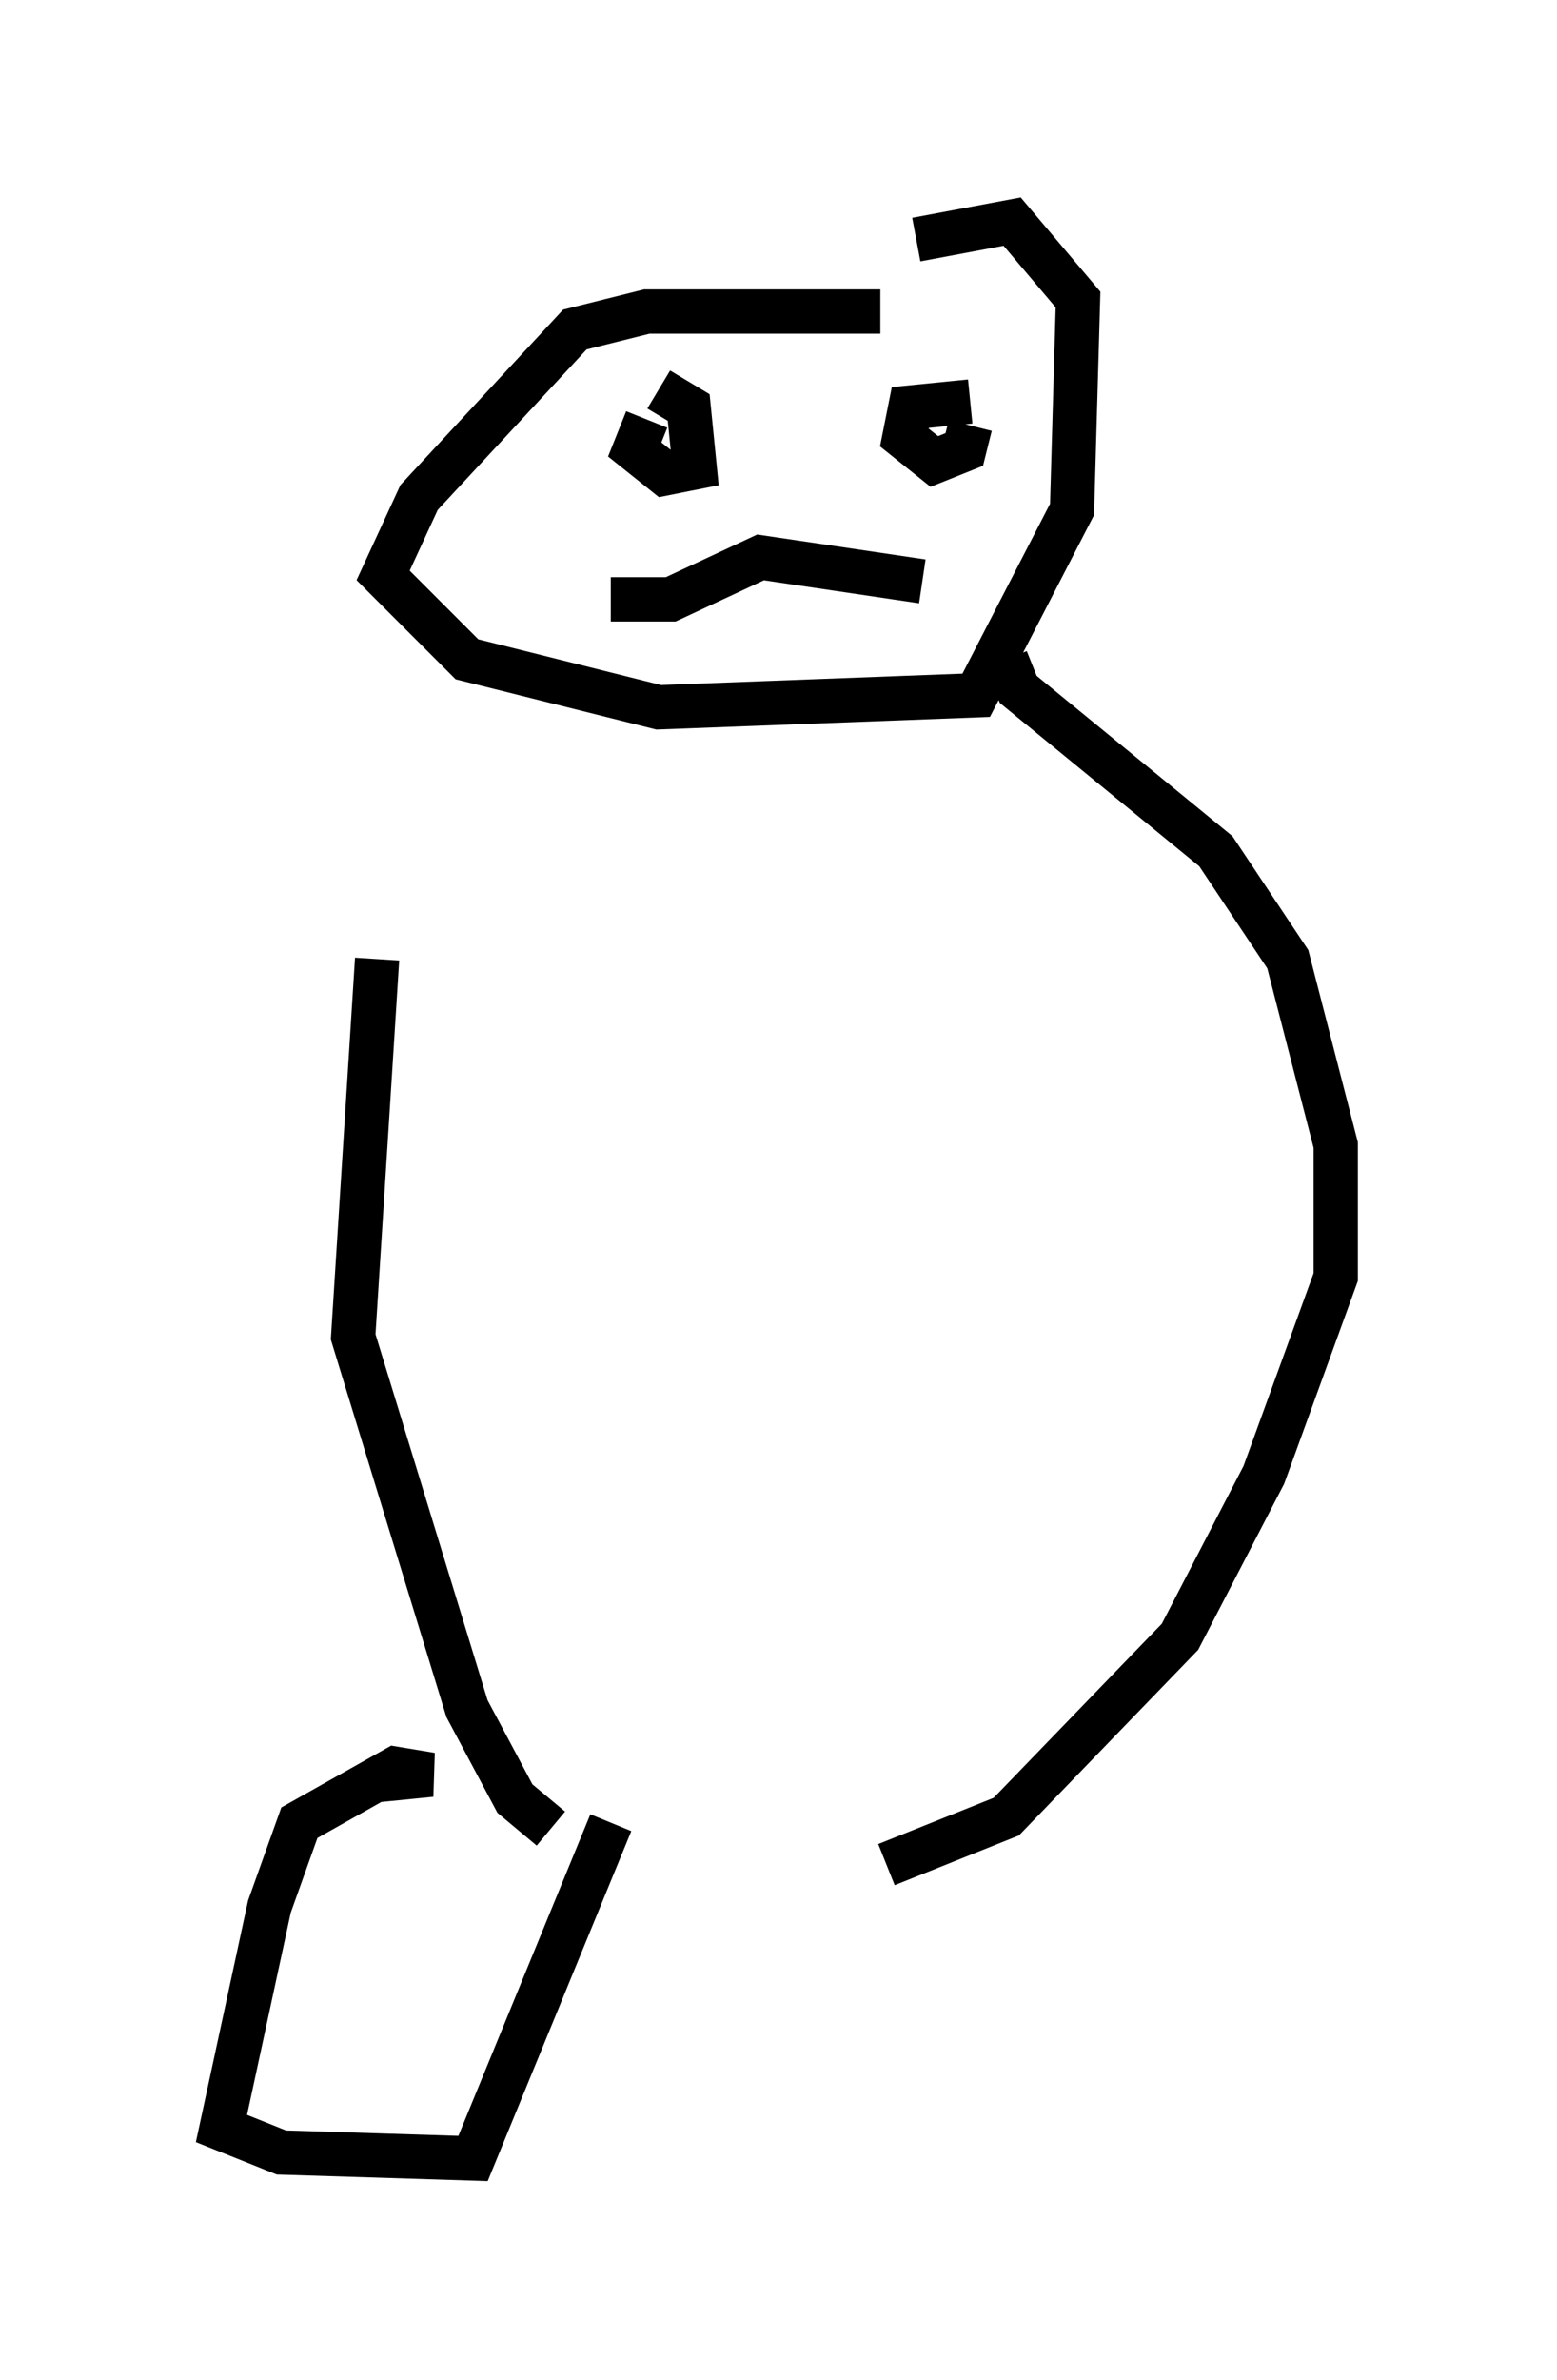 <?xml version="1.0" encoding="utf-8" ?>
<svg baseProfile="full" height="53.707" version="1.1" width="35.169" xmlns="http://www.w3.org/2000/svg" xmlns:ev="http://www.w3.org/2001/xml-events" xmlns:xlink="http://www.w3.org/1999/xlink"><defs /><rect fill="white" height="53.707" width="35.169" x="0" y="0" /><path d="M10.548, 15.825 m-2.03, 5.819 l-0.541, 8.525 2.571, 8.39 l1.083, 2.03 0.812, 0.677 m7.442, -34.235 l-5.277, 0.0 -1.624, 0.406 l-3.518, 3.789 -0.812, 1.759 l1.894, 1.894 4.33, 1.083 l7.172, -0.271 2.165, -4.195 l0.135, -4.736 -1.488, -1.759 l-2.165, 0.406 m-6.901, 8.119 l1.353, 0.0 2.03, -0.947 l3.654, 0.541 m-6.225, -3.654 l-0.271, 0.677 0.677, 0.541 l0.677, -0.135 -0.135, -1.353 l-0.677, -0.406 m7.036, 0.271 l-1.353, 0.135 -0.135, 0.677 l0.677, 0.541 0.677, -0.271 l0.135, -0.541 m-8.66, 1.624 l0.0, 0.0 m9.472, 3.654 l0.271, 0.677 4.465, 3.654 l1.624, 2.436 1.083, 4.195 l0.0, 2.977 -1.624, 4.465 l-1.894, 3.654 -3.924, 4.059 l-2.706, 1.083 m-11.637, -1.894 l1.353, -0.135 -0.812, -0.135 l-2.165, 1.218 -0.677, 1.894 l-1.083, 5.007 1.353, 0.541 l4.33, 0.135 3.112, -7.578 " fill="none" stroke="black" stroke-width="1" /></svg>